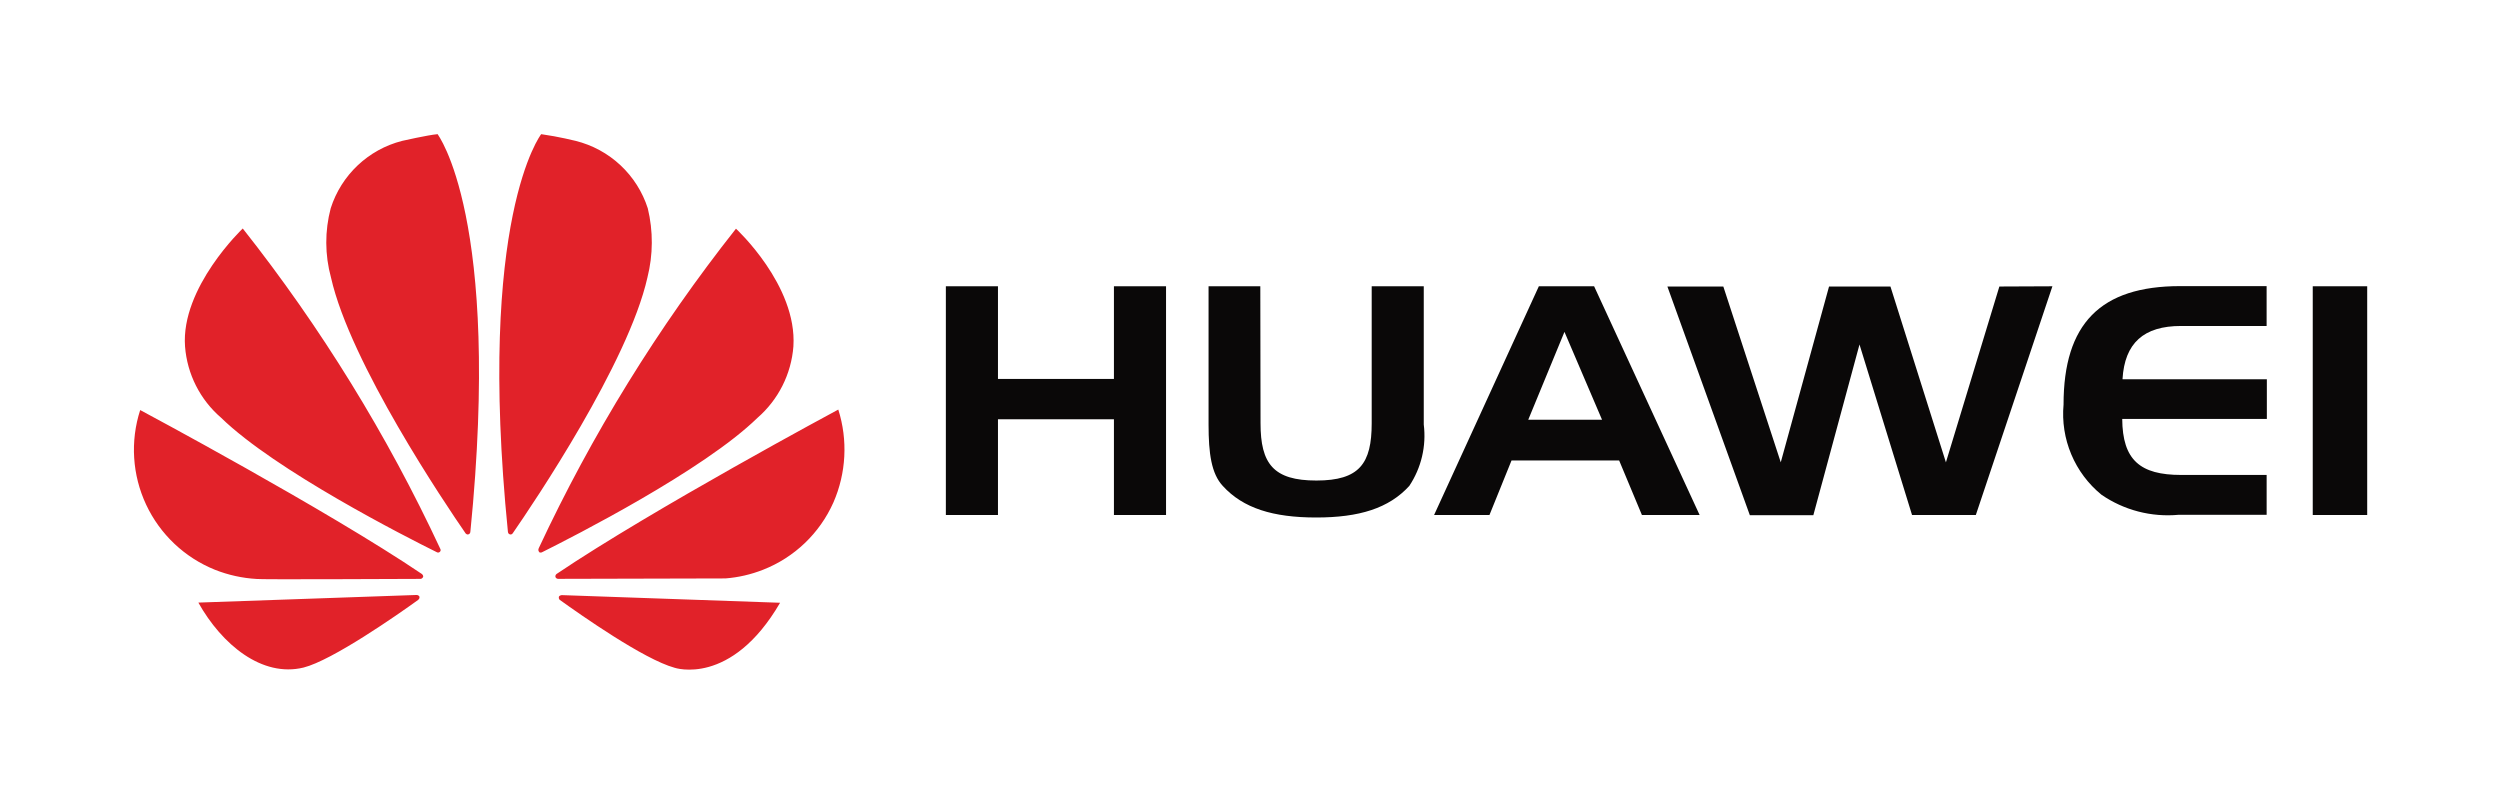 <svg width="224" height="72" viewBox="0 0 224 72" fill="none" xmlns="http://www.w3.org/2000/svg">
<path d="M89.418 46.144H84.749V25.651H89.418V33.954H99.808V25.651H104.477V46.142H99.808V37.566H89.418V46.144ZM112.944 37.922C112.944 41.547 114.088 43.056 117.949 43.056C121.81 43.056 122.904 41.532 122.904 37.922V25.649H127.569V38.036C127.809 39.967 127.35 41.919 126.273 43.538C124.444 45.543 121.789 46.368 117.93 46.368C114.071 46.368 111.382 45.543 109.56 43.538C108.538 42.437 108.287 40.632 108.287 38.036V25.649H112.924L112.944 37.922ZM142.832 25.649L152.285 46.142H147.115L145.076 41.259H135.432L133.456 46.142H128.495L137.881 25.649H142.832ZM136.93 37.61H143.543L140.176 29.735L136.93 37.61ZM183.896 25.651L177.035 46.142H171.318L166.611 30.865L162.475 46.163H156.786L149.398 25.672H154.41L159.556 41.425L163.882 25.672H169.384L174.354 41.425L179.143 25.672L183.896 25.651ZM190.194 33.983H203.11V37.535H190.151C190.175 41.217 191.751 42.555 195.43 42.555H203.091V46.125H195.212C192.765 46.353 190.314 45.719 188.291 44.327C187.107 43.362 186.179 42.12 185.587 40.712C184.994 39.304 184.757 37.772 184.894 36.251C184.894 29.009 188.201 25.636 195.338 25.636H203.089V29.207H195.428C192.066 29.205 190.368 30.743 190.177 33.968L190.194 33.983ZM207.222 25.651H212.101V46.144H207.222V25.651Z" fill="#0A0808"/>
<path d="M39.411 49.442C39.48 49.385 39.501 49.29 39.465 49.208C34.696 38.974 28.751 29.331 21.751 20.473C21.751 20.473 16.186 25.752 16.58 31.05C16.77 33.519 17.93 35.812 19.807 37.427C24.661 42.159 36.416 48.131 39.15 49.483C39.236 49.53 39.345 49.513 39.413 49.444L39.411 49.442ZM37.595 53.492C37.577 53.44 37.543 53.395 37.498 53.362C37.453 53.33 37.399 53.313 37.344 53.313V53.309L17.771 53.992C19.893 57.776 23.489 60.715 27.192 59.814C29.761 59.171 35.585 55.11 37.483 53.74V53.734C37.629 53.601 37.578 53.494 37.578 53.494L37.595 53.492ZM37.891 51.733C37.986 51.581 37.814 51.447 37.814 51.447L37.816 51.44C29.24 45.646 12.561 36.741 12.561 36.741C11.659 39.532 11.85 42.561 13.094 45.217C14.338 47.873 16.543 49.958 19.264 51.053C20.459 51.526 21.723 51.804 23.007 51.876C23.3 51.933 34.647 51.882 37.685 51.868C37.77 51.859 37.847 51.807 37.887 51.731L37.891 51.733ZM39.19 12.023C38.337 12.099 36.038 12.621 36.038 12.621C33.002 13.395 30.582 15.68 29.631 18.663C29.094 20.698 29.103 22.839 29.658 24.87C31.386 32.542 39.899 45.154 41.725 47.8C41.855 47.929 41.961 47.882 41.961 47.882C42.072 47.855 42.148 47.752 42.142 47.638H42.146C44.959 19.484 39.192 12 39.192 12L39.19 12.023ZM45.666 47.874C45.773 47.918 45.895 47.872 45.948 47.769H45.95C47.829 45.052 56.289 32.51 58.008 24.87C58.522 22.834 58.534 20.704 58.04 18.663C57.566 17.188 56.723 15.859 55.591 14.802C54.459 13.744 53.075 12.994 51.572 12.621C51.572 12.621 50.076 12.244 48.49 12.021C48.49 12.021 42.689 19.488 45.51 47.659H45.514C45.516 47.754 45.575 47.84 45.666 47.872V47.874ZM50.297 53.33C50.297 53.33 50.106 53.353 50.076 53.479C50.053 53.574 50.082 53.677 50.152 53.746C52.02 55.089 57.699 59.082 60.443 59.831C60.443 59.831 65.503 61.553 69.896 54.007L50.301 53.321L50.297 53.33ZM75.11 36.697C75.11 36.697 58.473 45.623 49.868 51.428C49.825 51.461 49.793 51.505 49.775 51.556C49.758 51.607 49.757 51.662 49.771 51.714C49.771 51.714 49.853 51.861 49.973 51.861V51.865L65.002 51.827C66.157 51.736 67.293 51.474 68.371 51.049C71.182 49.947 73.444 47.782 74.672 45.023C75.823 42.392 75.979 39.432 75.11 36.695V36.697ZM48.296 49.463C48.372 49.521 48.477 49.528 48.563 49.483C51.364 48.084 63.033 42.151 67.864 37.444C69.74 35.816 70.899 33.515 71.089 31.038C71.441 25.559 65.943 20.49 65.943 20.49C58.957 29.325 53.022 38.943 48.258 49.149H48.264C48.212 49.254 48.233 49.378 48.317 49.462" fill="#E12229"/>
</svg>

